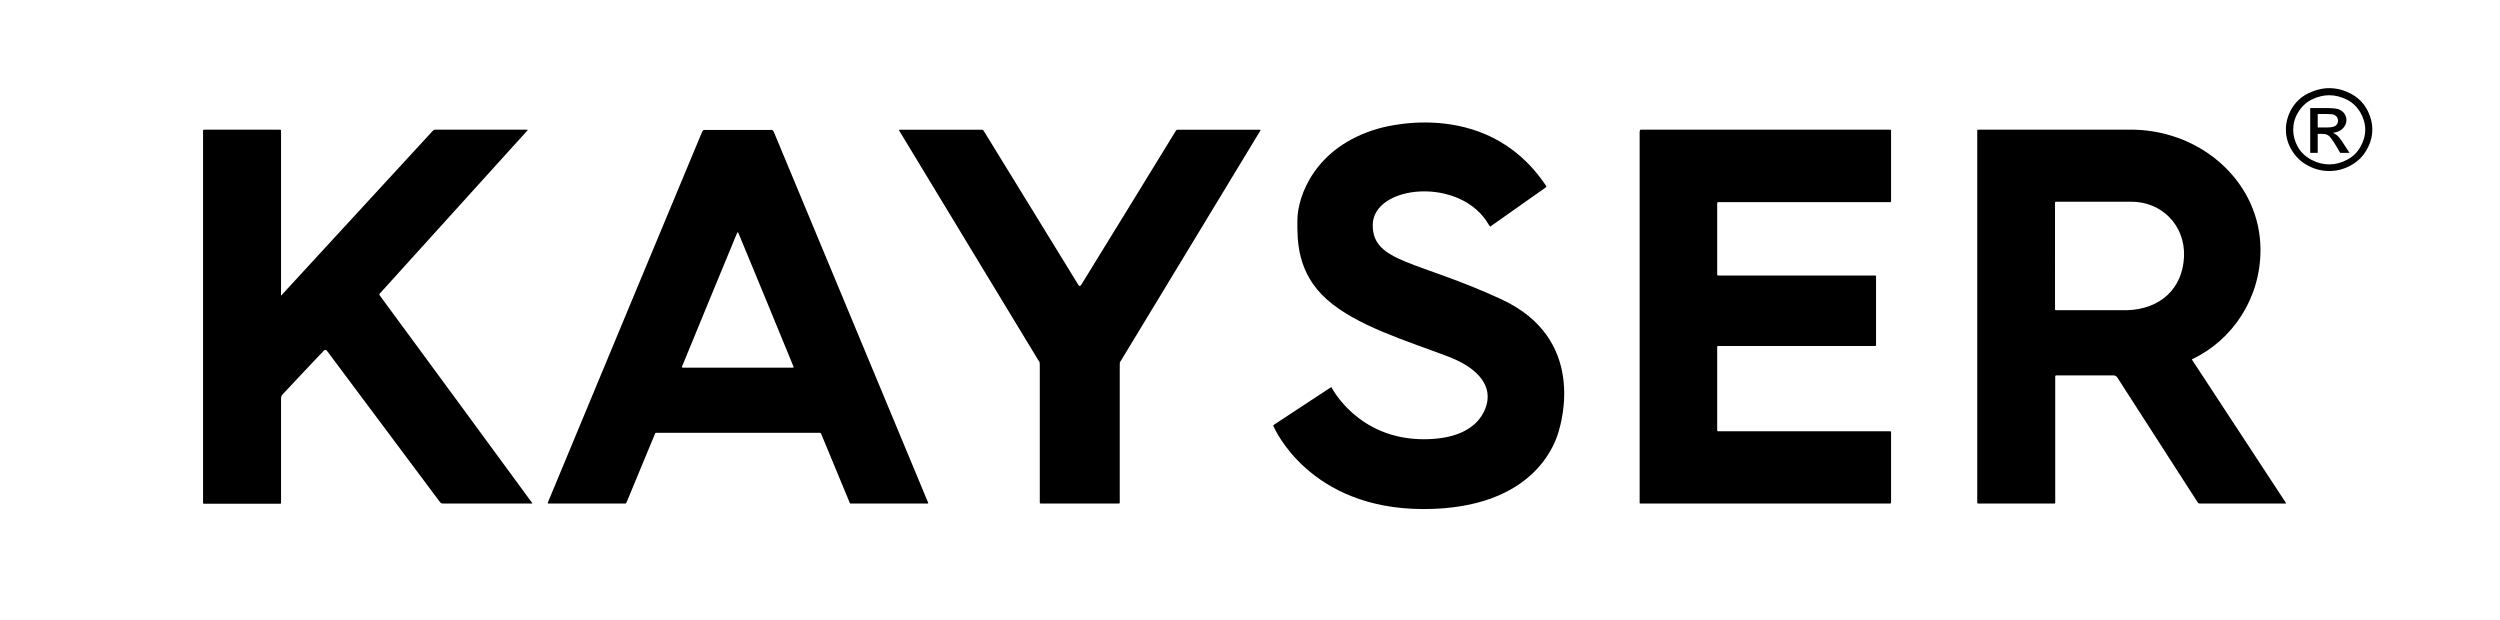 <svg version="1.1" id="Capa_1" xmlns="http://www.w3.org/2000/svg" xmlns:xlink="http://www.w3.org/1999/xlink" x="0px" y="0px" viewBox="0 0 1131.5 280.5" style="font-family: Inter;" xml:space="preserve">
    <style type="text/css" style="font-family: Inter;">
        .st0 {
            fill-rule: evenodd;
            clip-rule: evenodd;
            fill: #0084CA;
            transition: 0.5s ease-in-out;
        }

        .st1 {
            fill: #0084CA;
            background-color: #0084CA;
            transition: 0.5s ease-in-out;
        }
    </style>
    <path class="st0" d="M576.8,92.2" style="font-family: Inter;"></path>
        <g style="font-family: Inter;">
            <path class="st1" id="st1" d="M1049,57.7h4.1c2,0,3.3-0.3,4-0.8c0.7-0.6,1.1-1.3,1.1-2.3c0-0.6-0.2-1.1-0.5-1.6c-0.3-0.5-0.8-0.8-1.4-1.1
    c-0.6-0.2-1.8-0.3-3.4-0.3h-3.9V57.7z M1045.6,69.1V48.9h7.3c2.5,0,4.3,0.2,5.4,0.5c1.1,0.4,2,1,2.7,1.9c0.6,0.9,1,1.9,1,3
    c0,1.5-0.6,2.8-1.7,3.9c-1.1,1.1-2.6,1.7-4.4,1.9c0.7,0.3,1.3,0.7,1.8,1.1c0.9,0.8,1.9,2.1,3.1,4l2.6,4h-4.2l-1.9-3.2
    c-1.5-2.5-2.6-4.1-3.5-4.7c-0.7-0.5-1.6-0.7-2.8-0.7h-2v8.6H1045.6z M1054.2,43.1c-2.7,0-5.4,0.7-8,2c-2.6,1.3-4.6,3.3-6.1,5.8
    c-1.5,2.5-2.2,5.1-2.2,7.8c0,2.7,0.7,5.3,2.1,7.8c1.4,2.5,3.5,4.4,6.1,5.8c2.6,1.4,5.3,2.1,8.1,2.1c2.8,0,5.5-0.7,8.1-2.1
    c2.6-1.4,4.6-3.3,6-5.8c1.4-2.5,2.2-5,2.2-7.8c0-2.7-0.8-5.4-2.2-7.8c-1.5-2.5-3.5-4.5-6.1-5.8
    C1059.6,43.8,1056.9,43.1,1054.2,43.1 M1054.2,39.9c3.3,0,6.5,0.8,9.6,2.4c3.1,1.6,5.6,3.9,7.3,6.9c1.7,3,2.6,6.2,2.6,9.4
    c0,3.3-0.9,6.4-2.6,9.3c-1.7,3-4.1,5.3-7.2,7c-3.1,1.7-6.3,2.5-9.7,2.5c-3.4,0-6.6-0.8-9.7-2.5c-3.1-1.6-5.5-4-7.3-7
    c-1.8-3-2.6-6.1-2.6-9.3c0-3.3,0.9-6.4,2.6-9.4c1.8-3,4.2-5.3,7.4-6.9C1047.7,40.8,1050.9,39.9,1054.2,39.9" style="font-family: Inter; fill: rbg(0,126,202);"></path>
                    <path class="st1" id="st1" d="M506,227.9c0.8,0,0.8,0,0.8-0.8v-60.7c0-2.8,0-2.3,0.5-3.1c0.5-0.8,62.4-103,62.9-103.8
    c0.5-0.8,0.5-0.8-0.8-0.8h-35.8c-1.1,0-1.1,0-1.6,0.8c-0.7,1.1-41.8,68.2-42.7,69.5c-0.2,0.2-0.3,0.4-0.6,0.4
    c-0.3,0-0.4-0.1-0.6-0.4c-0.8-1.3-42-68.4-42.7-69.5c-0.5-0.8-0.5-0.8-1.6-0.8c-1.1,0-34.5,0-35.8,0c-1.3,0-1.3,0-0.8,0.8
    c0.7,1.1,62.4,103.1,62.9,103.8c0.5,0.8,0.5,0.3,0.5,3.1v60.7c0,0.8,0,0.8,0.8,0.8H506z" style="font-family: Inter; fill: rbg(0,126,202);"></path>
                    <path class="st1" id="st1" d="M127.5,133.5c0.4-0.4,67.5-73.4,68.2-74.1c0.7-0.7,0.7-0.7,1.6-0.7c0.9,0,39.4,0,40.6,0c1.2,0,1.2,0,0.4,0.8
    c-0.8,0.8-65,71.9-65.9,72.8c-0.9,0.9-0.9,0.9-0.1,2c0.8,1,67.9,92.4,68.3,93c0.5,0.6,0.5,0.6-0.2,0.6c-0.7,0-26.5,0-39,0
    c-1.7,0-1.7,0.1-2.9-1.5c0,0-50.1-67-50.5-67.6c-0.4-0.5-0.9-0.6-1.4-0.1c-0.6,0.5-17.1,18.1-18.6,19.7c-0.5,0.6-0.8,0.9-0.8,2
    v46.8c0,0.8,0,0.8-0.8,0.8H92.7c-0.8,0-0.8,0-0.8-0.8V59.5c0-0.8,0-0.8,0.8-0.8h33.7c0.8,0,0.8,0,0.8,0.8c0,0.8,0,71.5,0,72.9
    C127.1,133.9,127.1,133.9,127.5,133.5" style="font-family: Inter; fill: rbg(0,126,202);"></path>
                    <path class="st1" id="st1" d="M674,102c-12.6-22.5-52.7-18.4-52.7-0.1c0,17,20.1,15.9,58.3,33.6c38.4,17.8,27.1,55.3,25.9,59.6
    c-1.2,4.3-10.3,35.3-61.2,35.3c-51.7,0-67.4-36.5-67.8-37.2c-0.3-0.7-0.4-0.6,0.6-1.3c1.2-0.8,24.2-15.9,24.8-16.3
    c0.6-0.4,0.6-0.4,0.8-0.2c0.1,0.2,11.9,23.4,41.7,23.4c27.9,0,28.9-17.4,28.9-18.6c0-1.2,1.3-11.5-17.8-18.8
    c-19.2-7.3-41.5-13.9-55-25.9c-13.4-12-13.4-26.4-13.3-36c0.1-10.6,7.8-32.9,36.3-41.2c0,0,48.4-15.4,75.9,25.3c0,0-1.2-1.7,0,0
    c0.7,0.9,0.7,0.9-0.3,1.6c-0.3,0.2-23.9,16.9-24.4,17.2C674.5,102.7,674.5,102.7,674,102C674,101.9,674,102,674,102" style="font-family: Inter; fill: rbg(0,126,202);"></path>
                    <path class="st1" id="st1" d="M742.2,59.5c0-0.8,0-0.8,0.8-0.8c0.8,0,111.3,0,112.1,0c0.8,0,0.8,0,0.8,0.8v31.2c0,0.8,0,0.8-0.8,0.8
    c-0.8,0-76.4,0-77.1,0c-0.8,0-0.8,0-0.8,0.8v31.6c0,0.8,0,0.8,0.8,0.8h70.3c0.8,0,0.8,0,0.8,0.8v30.3c0,0.8,0,0.8-0.8,0.8h-70.3
    c-0.8,0-0.8,0-0.8,0.8v37c0,0.8,0,0.8,0.8,0.8c0.8,0,76.4,0,77.1,0c0.8,0,0.8,0,0.8,0.8v31.1c0,0.8,0,0.8-0.8,0.8H742.9
    c-0.8,0-0.8,0-0.8-0.8V59.5z" style="font-family: Inter; fill: rbg(0,126,202);"></path>
                    <path class="st1" id="st1" d="M960.8,140.4c0,0-29.1,0-29.9,0c-0.8,0-0.8,0-0.8-0.8V92.1c0-0.8,0-0.8,0.8-0.8c0.8,0,33.9,0,33.9,0
    c13.3,0,24.2,10.4,23.7,24.7c-0.6,14.9-11,23.9-25.7,24.4 M1034.6,227.6c-0.2-0.3-42.4-64.6-42.5-64.8c-0.1-0.1,0-0.2,0-0.2
    c18.3-8.6,31-27.5,31-49.5c0-30-25.8-53.5-56.9-54.4h-70.5c-0.8,0-0.8,0-0.8,0.8v167.6c0,0.8,0,0.8,0.8,0.8c0.8,0,32.9,0,33.7,0
    c0.8,0,0.8,0,0.8-0.8v-56.4c0-0.8,0.1-0.8,0.9-0.8c0.8,0,25.2,0,25.4,0c0.6,0,1.3,0.3,1.7,0.8c0.8,1.2,35.8,55.6,36.3,56.4
    c0.5,0.8,0.5,0.8,2,0.8c1.5,0,36.9,0,37.6,0C1034.8,227.9,1034.8,227.9,1034.6,227.6" style="font-family: Inter; fill: rbg(0,126,202);"></path>
                    <path class="st1" id="st1" d="M358.2,166.4h-48.6c-1.1,0-1.1,0-0.8-0.8c0.3-0.7,24.3-59.1,24.7-59.9c0.4-0.8,0.4-0.8,0.8,0
    c0.4,0.8,24.4,59.1,24.7,59.9C359.3,166.4,359.4,166.4,358.2,166.4 M419.9,227.1c-0.3-0.8-69-165.7-69.5-167
    c-0.6-1.3-0.6-1.3-1.7-1.3h-29.4c-1.1,0-1.1,0-1.7,1.3c-0.6,1.3-69.2,166.2-69.5,167c-0.3,0.8-0.3,0.8,0.5,0.8h34.3
    c0.4,0,0.4,0,0.8-0.8c0.3-0.8,12.3-29.6,12.6-30.4c0.3-0.8,0.3-0.8,0.8-0.8H371c0.5,0,0.4,0,0.8,0.8c0.3,0.8,12.3,29.6,12.6,30.4
    c0.3,0.8,0.3,0.8,0.8,0.8h34.3C420.2,227.9,420.3,227.9,419.9,227.1" style="font-family: Inter; fill: rbg(0,126,202);"></path>
    </g>
</svg>